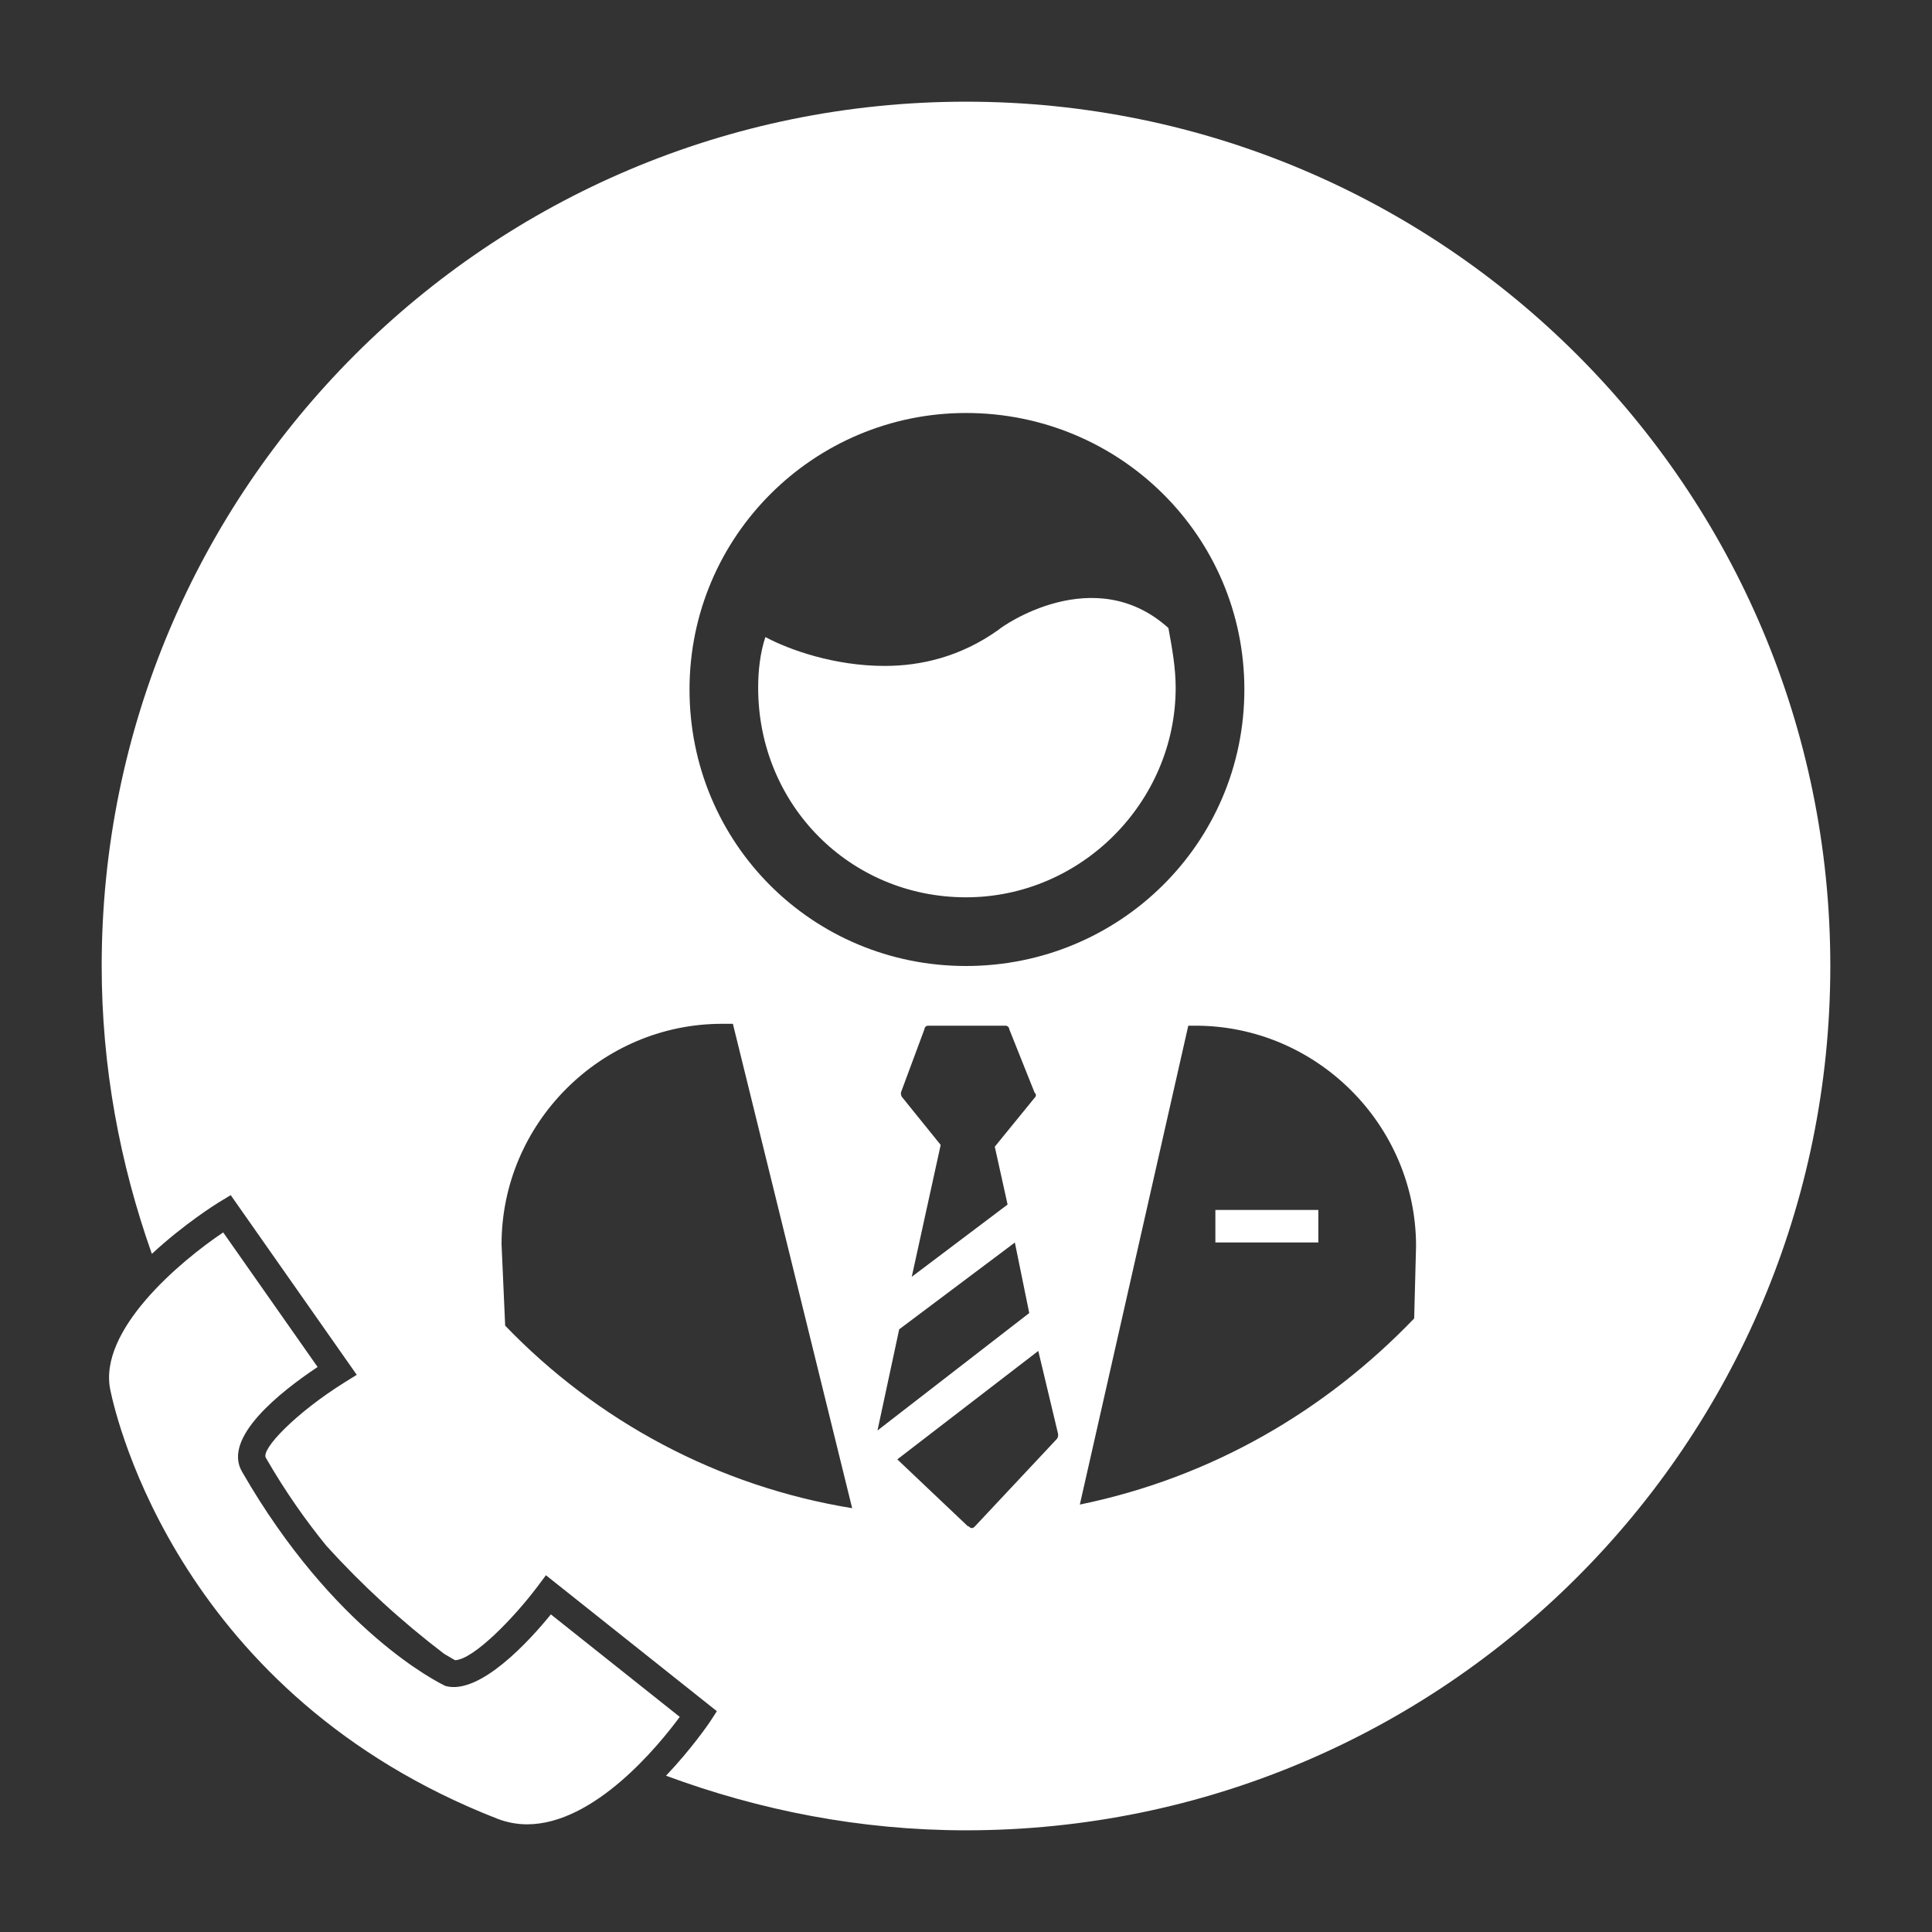<?xml version="1.0" encoding="utf-8"?>
<!-- Generator: Adobe Illustrator 15.0.0, SVG Export Plug-In . SVG Version: 6.00 Build 0)  -->
<!DOCTYPE svg PUBLIC "-//W3C//DTD SVG 1.1//EN" "http://www.w3.org/Graphics/SVG/1.1/DTD/svg11.dtd">
<svg version="1.1" id="Layer_1" xmlns="http://www.w3.org/2000/svg" xmlns:xlink="http://www.w3.org/1999/xlink" x="0px" y="0px"
	 width="38px" height="38px" viewBox="0 0 38 38" enable-background="new 0 0 38 38" xml:space="preserve">
<rect x="0" y="0" width="38" height="38" fill="#333333" stroke="none"/>
<path fill="#FFFFFF" d="M23.905,24.438h2.025v-0.64h-2.025V24.438z M10.835,31.753c-0.421,0.521-1.4,1.59-2.07,1.409
	c-0.137-0.061-2.206-1.087-4.004-4.215c-0.394-0.67,0.76-1.576,1.486-2.06L4.39,24.24c-0.859,0.576-2.459,1.927-2.221,3.095
	c0.124,0.607,1.394,6.012,7.618,8.439c0.186,0.071,0.381,0.108,0.581,0.108c1.324,0,2.587-1.551,3.002-2.113L10.835,31.753z
	 M19,17.649c2.275,0,4.124-1.884,4.124-4.123c0-0.392-0.071-0.783-0.143-1.174c-1.457-1.314-3.271-0.035-3.341,0.035
	c-0.747,0.533-1.529,0.711-2.239,0.711c-0.996,0-1.885-0.32-2.347-0.568c-0.106,0.32-0.142,0.675-0.142,0.996
	C14.912,15.836,16.725,17.649,19,17.649z M19,2C9.612,2,2,9.611,2,19c0,1.989,0.359,3.89,0.987,5.662
	c0.642-0.595,1.276-0.989,1.334-1.024l0.217-0.131l2.479,3.534l-0.243,0.151c-0.952,0.595-1.646,1.312-1.545,1.481
	c0.392,0.681,0.796,1.246,1.191,1.732c0.705,0.777,1.479,1.487,2.316,2.124c0.123,0.074,0.211,0.123,0.215,0.125
	c0.371-0.015,1.174-0.853,1.62-1.448l0.167-0.223l3.362,2.674l-0.135,0.208c-0.03,0.044-0.359,0.527-0.865,1.061
	C14.942,35.608,16.923,36,19,36c9.389,0,17-7.61,17-17C36,9.611,28.389,2,19,2z M19,8.123c3.021,0,5.475,2.417,5.475,5.438
	C24.475,16.583,22.021,19,19,19s-5.438-2.417-5.438-5.438C13.562,10.541,16.015,8.123,19,8.123z M19.818,23.692l-1.885,1.421
	l0.569-2.594l-0.747-0.925c-0.035-0.035-0.035-0.07-0.035-0.106l0.462-1.244c0-0.035,0.034-0.07,0.07-0.07h1.528
	c0.036,0,0.071,0.035,0.071,0.07l0.497,1.244c0.036,0.036,0.036,0.071,0,0.106l-0.782,0.96L19.818,23.692z M9.936,26.074l-0.071-1.6
	c0-2.382,1.956-4.337,4.337-4.337h0.213l2.346,9.527C14.13,29.237,11.749,27.958,9.936,26.074z M17.686,26.146l2.275-1.707
	l0.283,1.387l-2.985,2.31L17.686,26.146z M20.777,28.313l-1.599,1.706c-0.036,0.035-0.036,0.035-0.072,0.035
	c-0.034,0-0.034-0.035-0.07-0.035l-1.387-1.315l2.773-2.133l0.39,1.635C20.813,28.242,20.813,28.278,20.777,28.313z M27.815,25.932
	c-1.741,1.813-3.981,3.128-6.576,3.661l2.133-9.419h0.142c2.383,0,4.338,1.954,4.338,4.337L27.815,25.932z"/>
</svg>
